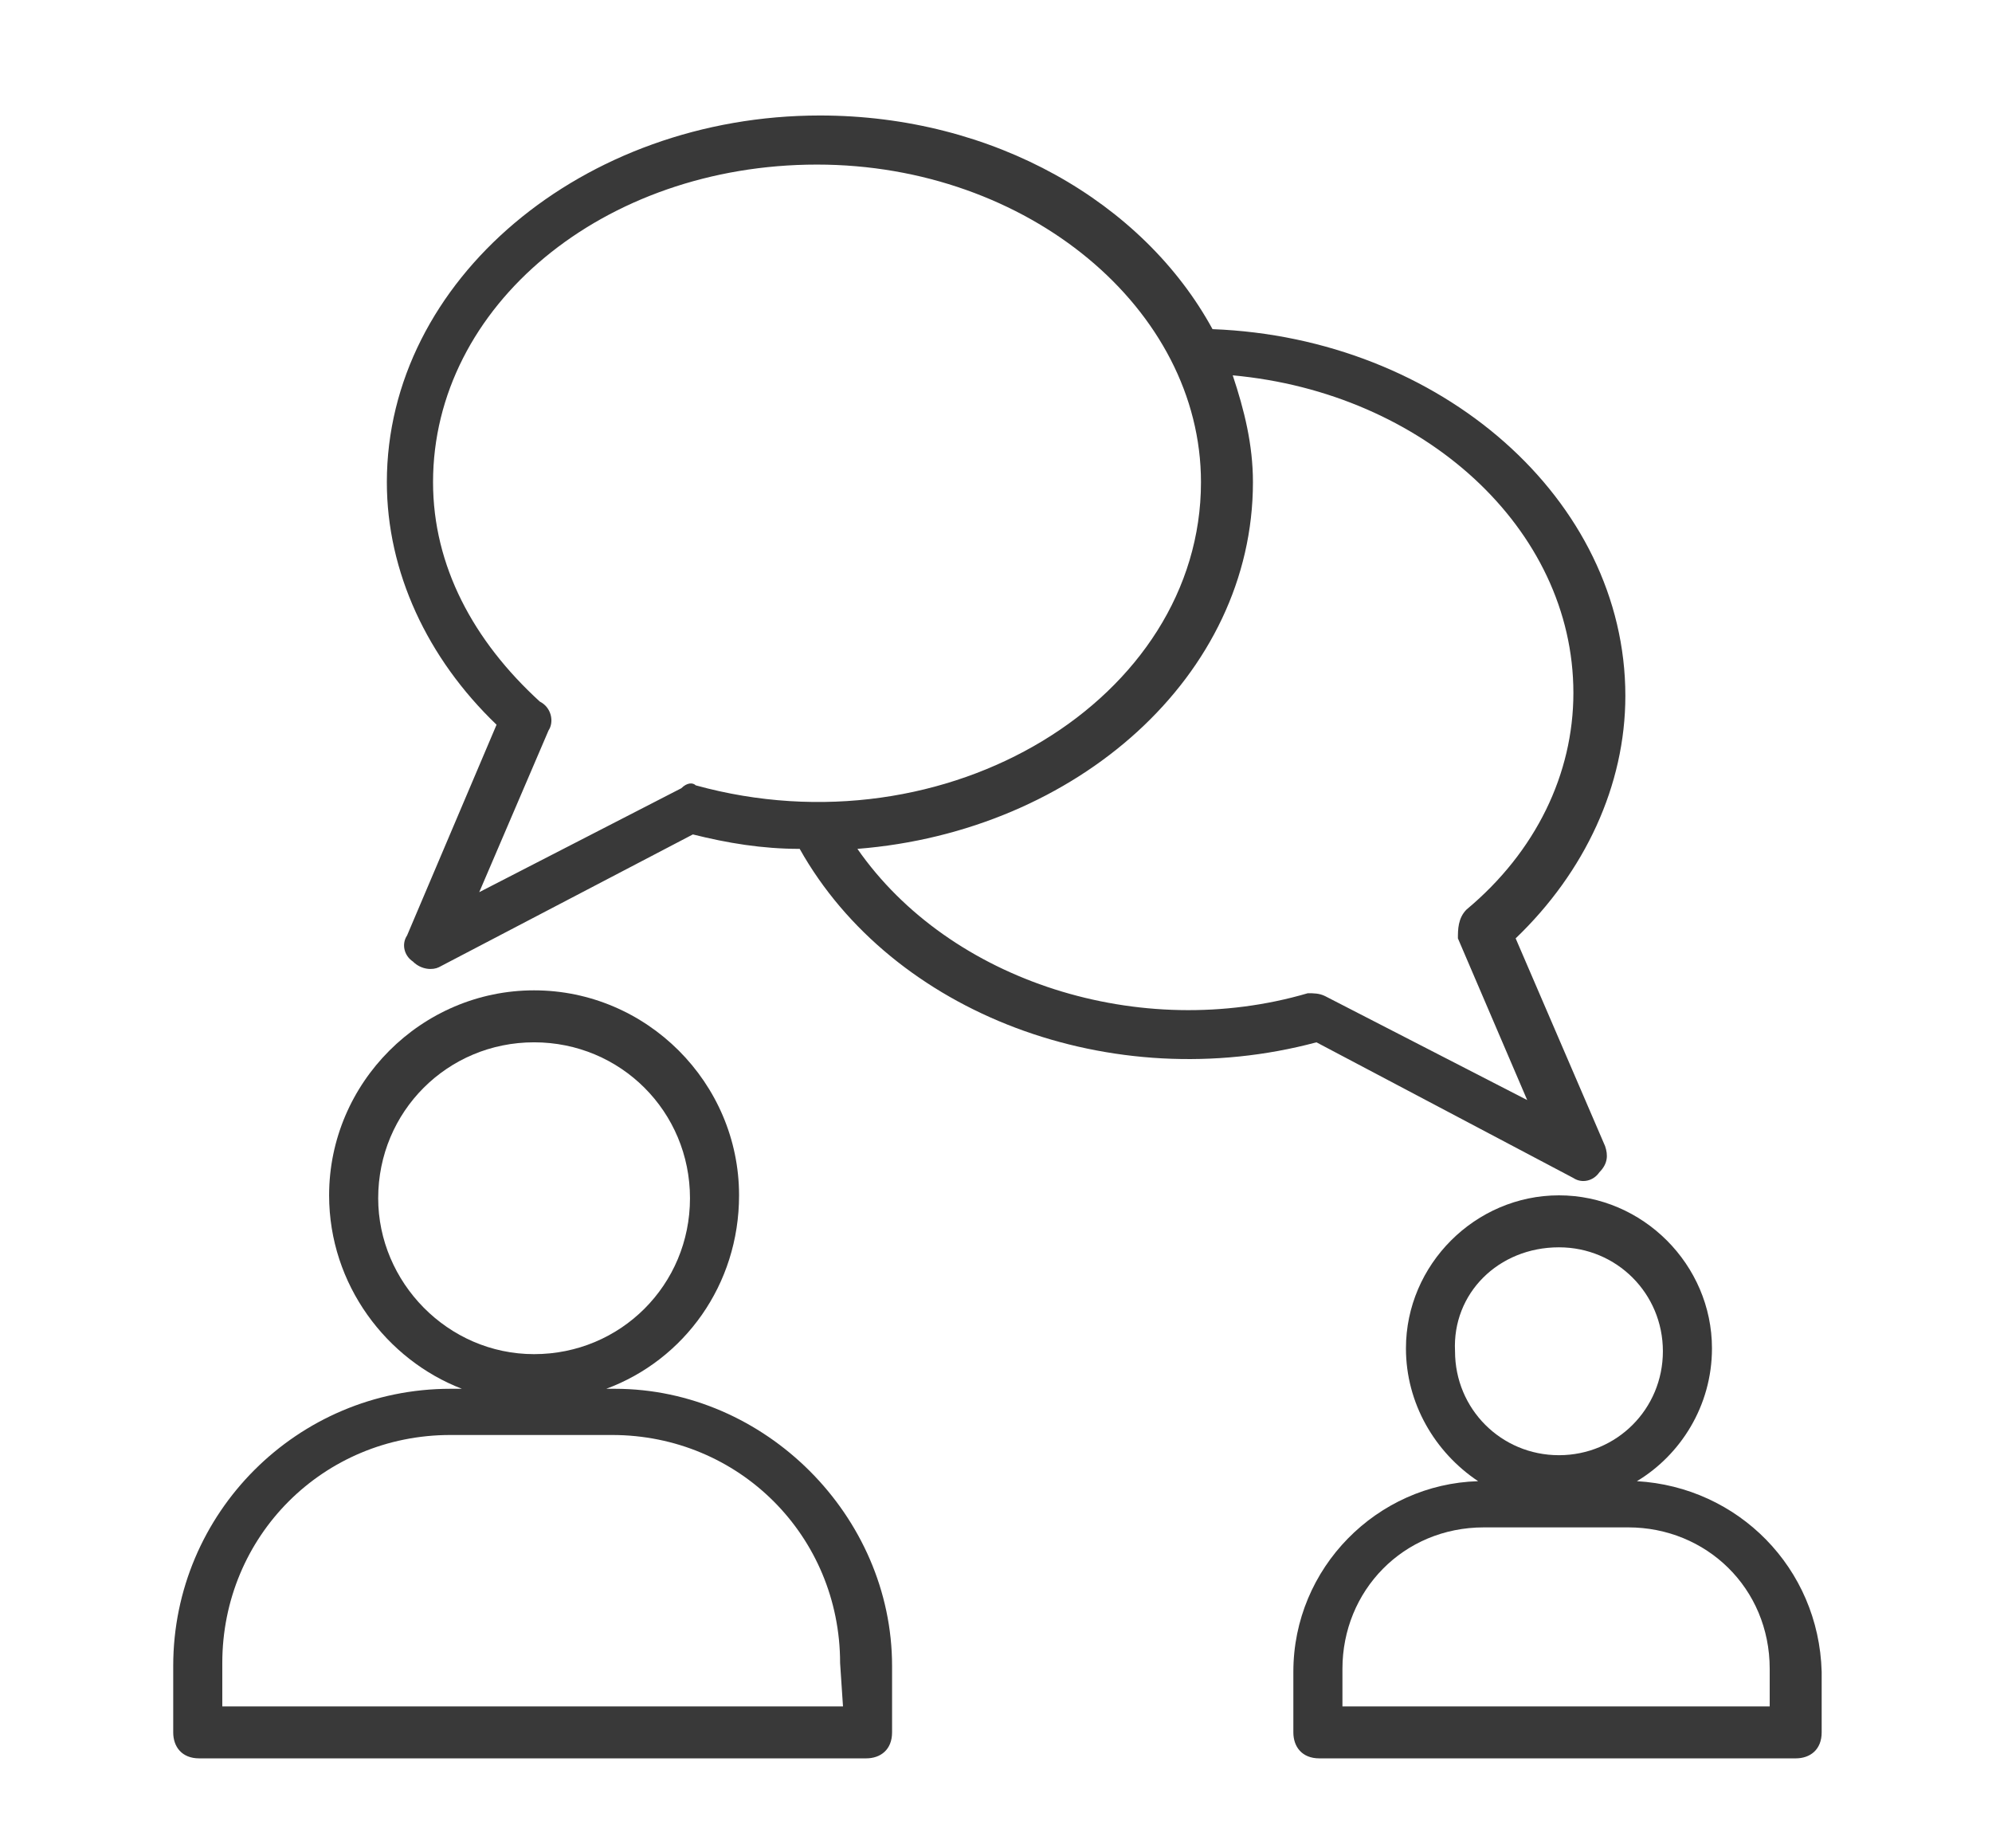 <svg width="69" height="64" viewBox="0 0 69 64" fill="none" xmlns="http://www.w3.org/2000/svg">
<path d="M54.5 40.8C54.8 41 55.2 40.9 55.4 40.6C55.7 40.3 55.7 40 55.6 39.7L52.5 32.5C54.9 30.2 56.3 27.2 56.3 24.1C56.3 17.3 49.9 11.7 42 11.4C39.6 7 34.4 4 28.4 4C20.2 4 13.4 9.7 13.4 16.7C13.4 19.8 14.8 22.8 17.2 25.1L14.1 32.4C13.9 32.7 14 33.1 14.3 33.3C14.6 33.6 15 33.6 15.2 33.5L24 28.9C25.2 29.2 26.4 29.4 27.7 29.4C30.9 35.1 38.5 38 45.6 36.1L54.5 40.8ZM23.6 27.3L16.6 30.9L19 25.3C19.2 25 19.1 24.5 18.7 24.3C16.4 22.2 15 19.6 15 16.7C15 10.6 20.9 5.7 28.3 5.7C35.6 5.7 41.6 10.7 41.6 16.7C41.6 24.2 32.8 29.6 24.1 27.2C24 27.1 23.8 27.1 23.6 27.3ZM29.7 29.4C37.3 28.8 43.4 23.4 43.4 16.7C43.4 15.4 43.1 14.2 42.7 13C49.3 13.6 54.5 18.3 54.5 24C54.5 26.8 53.2 29.5 50.8 31.5C50.5 31.8 50.5 32.2 50.5 32.5L52.9 38.1L45.9 34.5C45.7 34.4 45.5 34.4 45.3 34.4C39.5 36.1 32.9 34 29.7 29.4Z" fill="#393939"/>
<path d="M21.3 48.1H21C23.7 47.1 25.6 44.5 25.6 41.4C25.6 37.5 22.4 34.3 18.5 34.3C14.6 34.3 11.4 37.5 11.4 41.4C11.4 44.5 13.4 47.1 16 48.1H15.6C10.3 48.1 6 52.4 6 57.7V60C6 60.5 6.3 60.9 6.9 60.9H30C30.5 60.9 30.9 60.6 30.9 60V57.7C30.9 52.5 26.5 48.1 21.3 48.1ZM13.1 41.5C13.1 38.5 15.5 36.1 18.5 36.1C21.5 36.1 23.9 38.5 23.9 41.5C23.9 44.5 21.5 46.9 18.5 46.9C15.5 46.9 13.1 44.4 13.1 41.5ZM29.2 59.1H7.7V57.6C7.7 53.2 11.2 49.7 15.6 49.7H21.2C25.6 49.7 29.1 53.2 29.1 57.6L29.2 59.1Z" fill="#393939"/>
<path d="M56.7 51.3C58.2 50.4 59.3 48.7 59.3 46.7C59.3 43.8 56.9 41.4 54 41.4C51.1 41.4 48.7 43.8 48.7 46.7C48.7 48.6 49.7 50.3 51.2 51.3C47.7 51.4 44.8 54.3 44.8 57.9V60C44.8 60.5 45.1 60.9 45.7 60.9H62.2C62.7 60.9 63.1 60.6 63.1 60V57.9C63 54.3 60.2 51.5 56.7 51.3ZM54 43.2C56 43.2 57.6 44.8 57.6 46.8C57.6 48.8 56 50.4 54 50.4C52 50.4 50.4 48.8 50.4 46.8C50.3 44.8 51.9 43.2 54 43.2ZM61.3 59.1H46.5V57.8C46.5 55.1 48.6 52.9 51.4 52.9H56.4C59.1 52.9 61.3 55 61.3 57.8V59.1Z" fill="#393939"/>
</svg>
